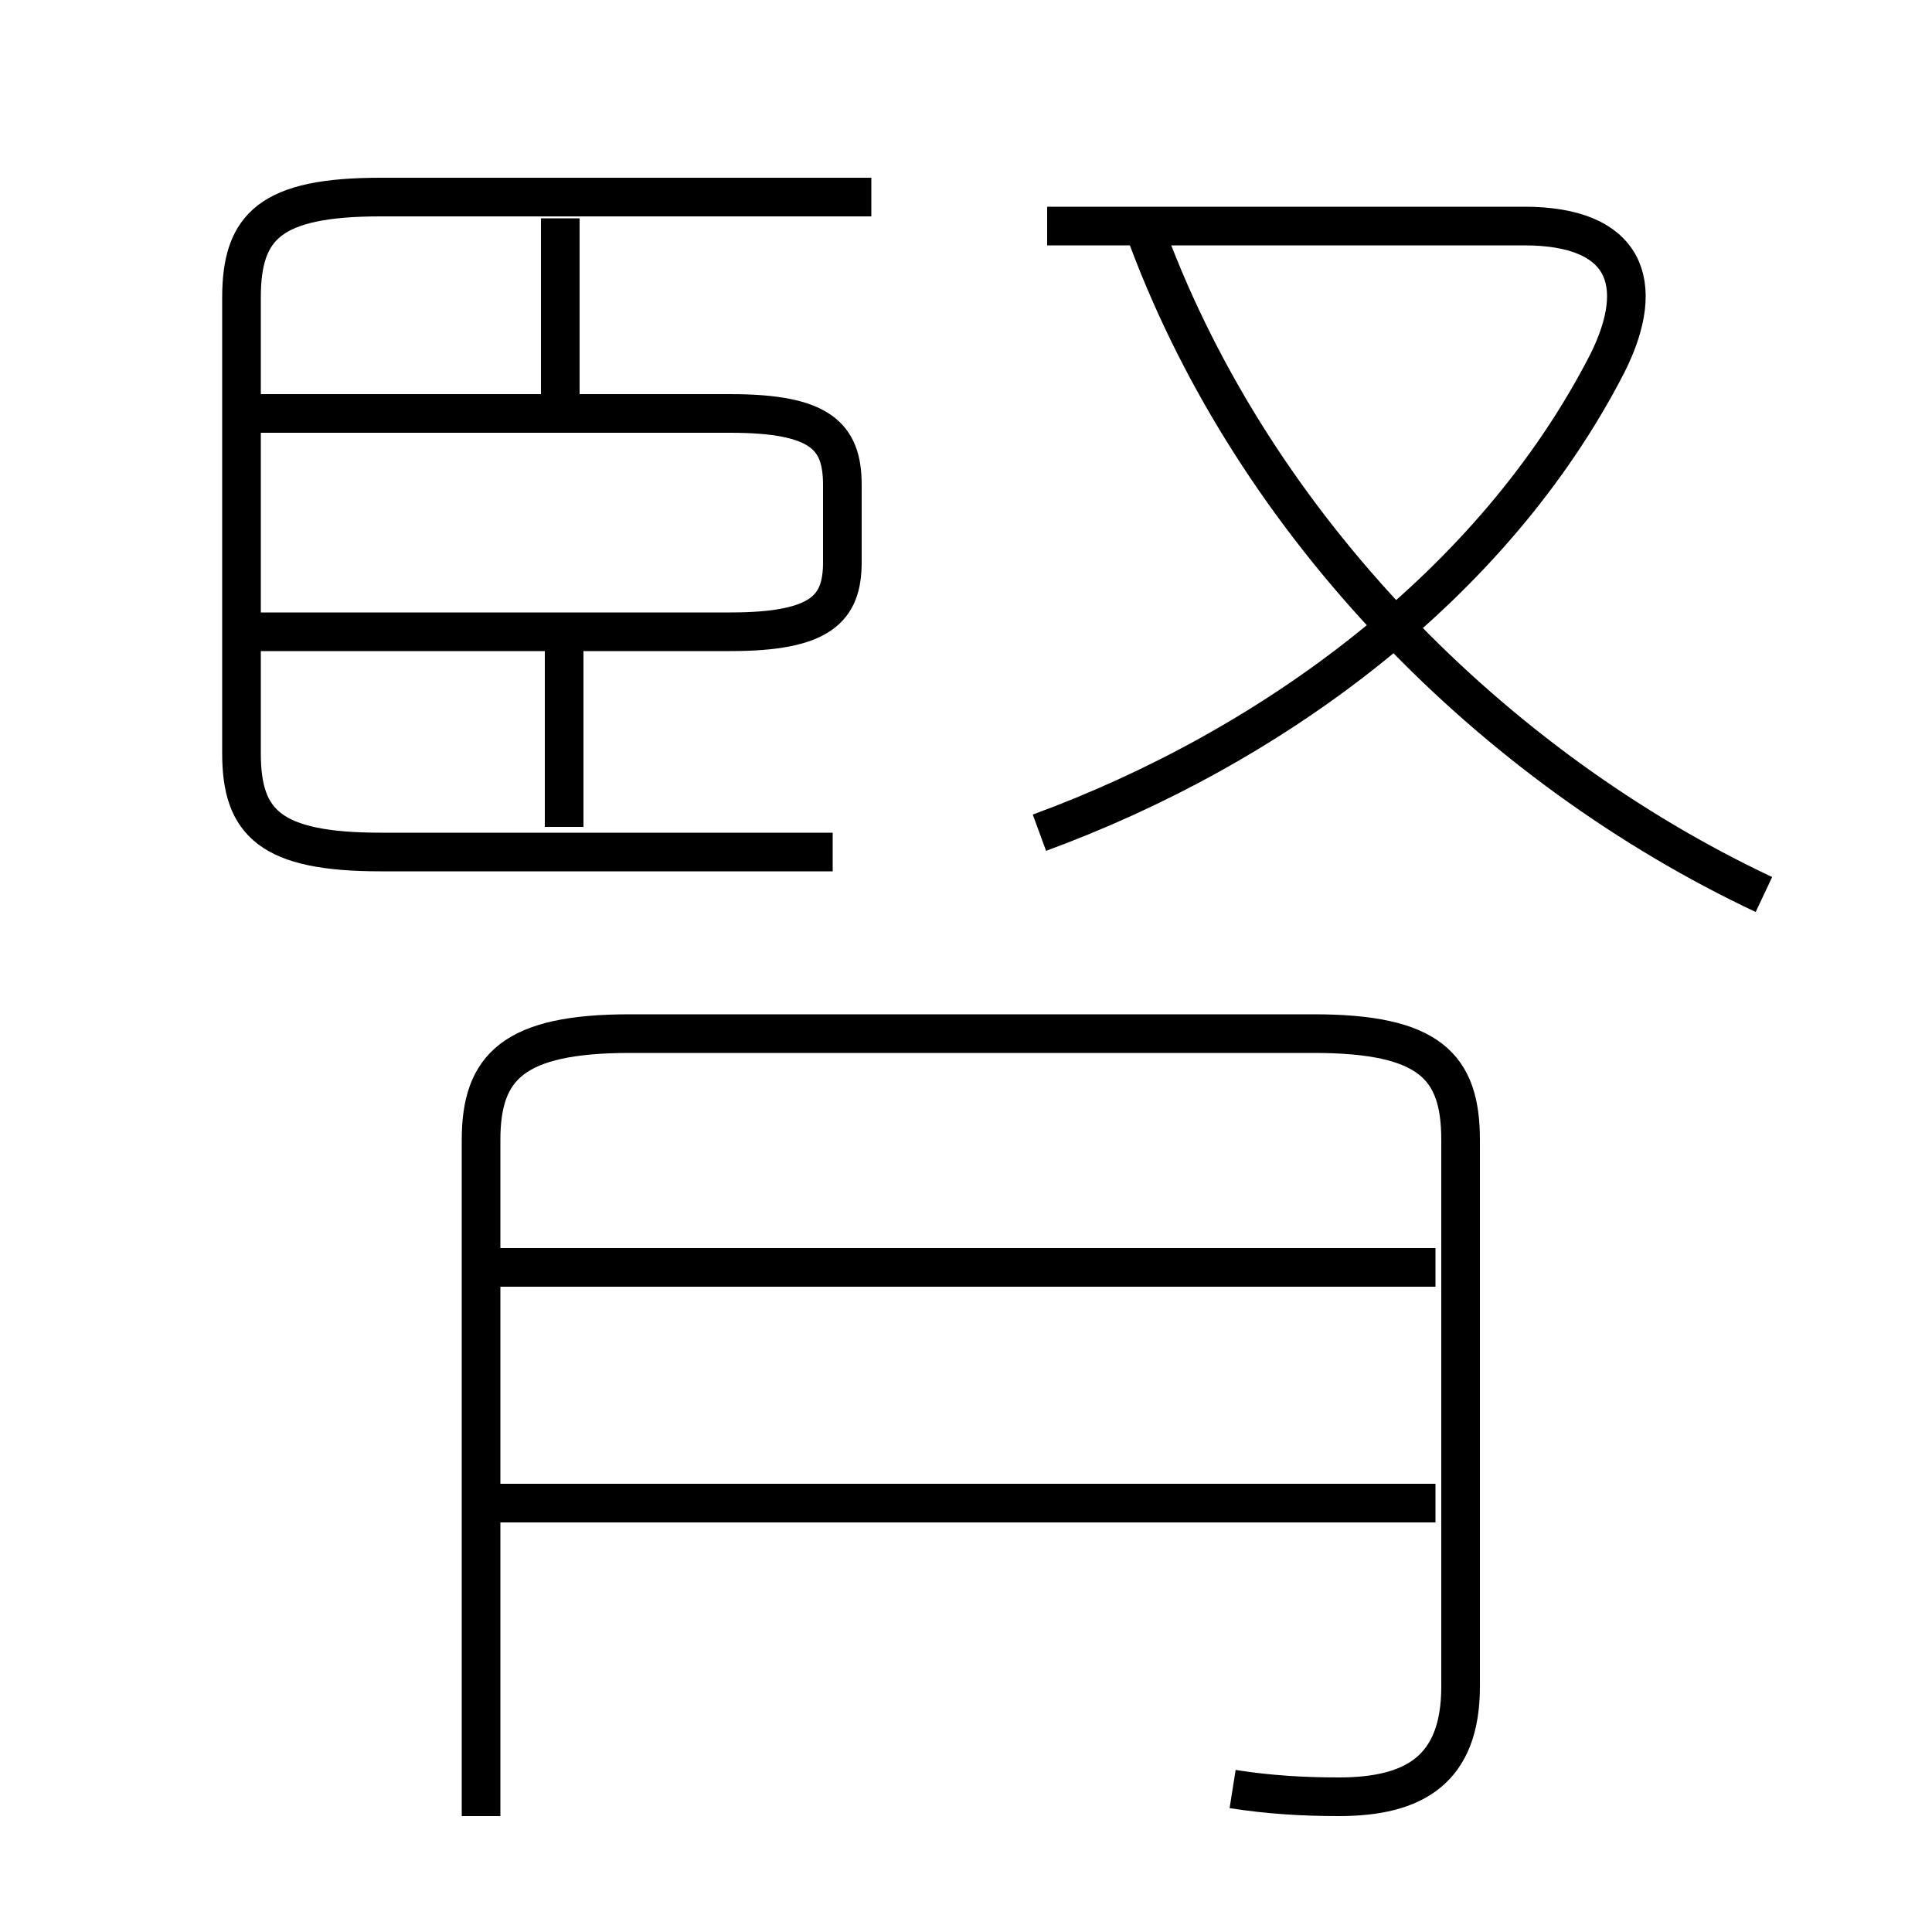 <?xml version='1.0' encoding='utf8'?>
<svg viewBox="0.0 -6.0 50.0 50.0" version="1.1" xmlns="http://www.w3.org/2000/svg">
<rect x="0.0" y="-6.0" width="50.0" height="50.0" fill="#808080" stroke="none"/>
<rect x="-1000" y="-1000" width="2000" height="2000" stroke="white" fill="white"/>
<g style="fill:white;stroke:#000000;  stroke-width:1">
<path d="M 31.9 2.3 C 32.85 2.45 33.75 2.5 34.65 2.5 C 36.6 2.5 37.8 1.8 37.8 -0.35 L 37.8 -14.5 C 37.8 -16.4 37.0 -17.25 34.0 -17.25 L 16.3 -17.25 C 13.3 -17.25 12.45 -16.4 12.45 -14.5 L 12.45 3.0 M 37.15 -5.1 L 12.8 -5.1 M 37.15 -11.2 L 12.8 -11.2 M 14.6 -22.6 L 14.6 -27.2 M 21.55 -21.95 L 9.85 -21.95 C 7.0 -21.95 6.25 -22.7 6.25 -24.5 L 6.25 -36.3 C 6.25 -38.15 7.0 -38.9 9.85 -38.9 L 22.55 -38.9 M 6.65 -27.65 L 18.9 -27.65 C 21.25 -27.65 21.8 -28.25 21.8 -29.45 L 21.8 -31.45 C 21.8 -32.7 21.25 -33.3 18.9 -33.3 L 6.65 -33.3 M 26.9 -22.45 C 32.9 -24.65 38.65 -28.85 41.6 -34.6 C 42.65 -36.7 42.05 -38.15 39.45 -38.15 L 27.1 -38.15 M 45.65 -20.85 C 38.65 -24.15 32.5 -30.35 29.7 -37.85 M 14.5 -33.75 L 14.5 -38.35" transform="translate(0.0 38.0)" />
</g>
</svg>